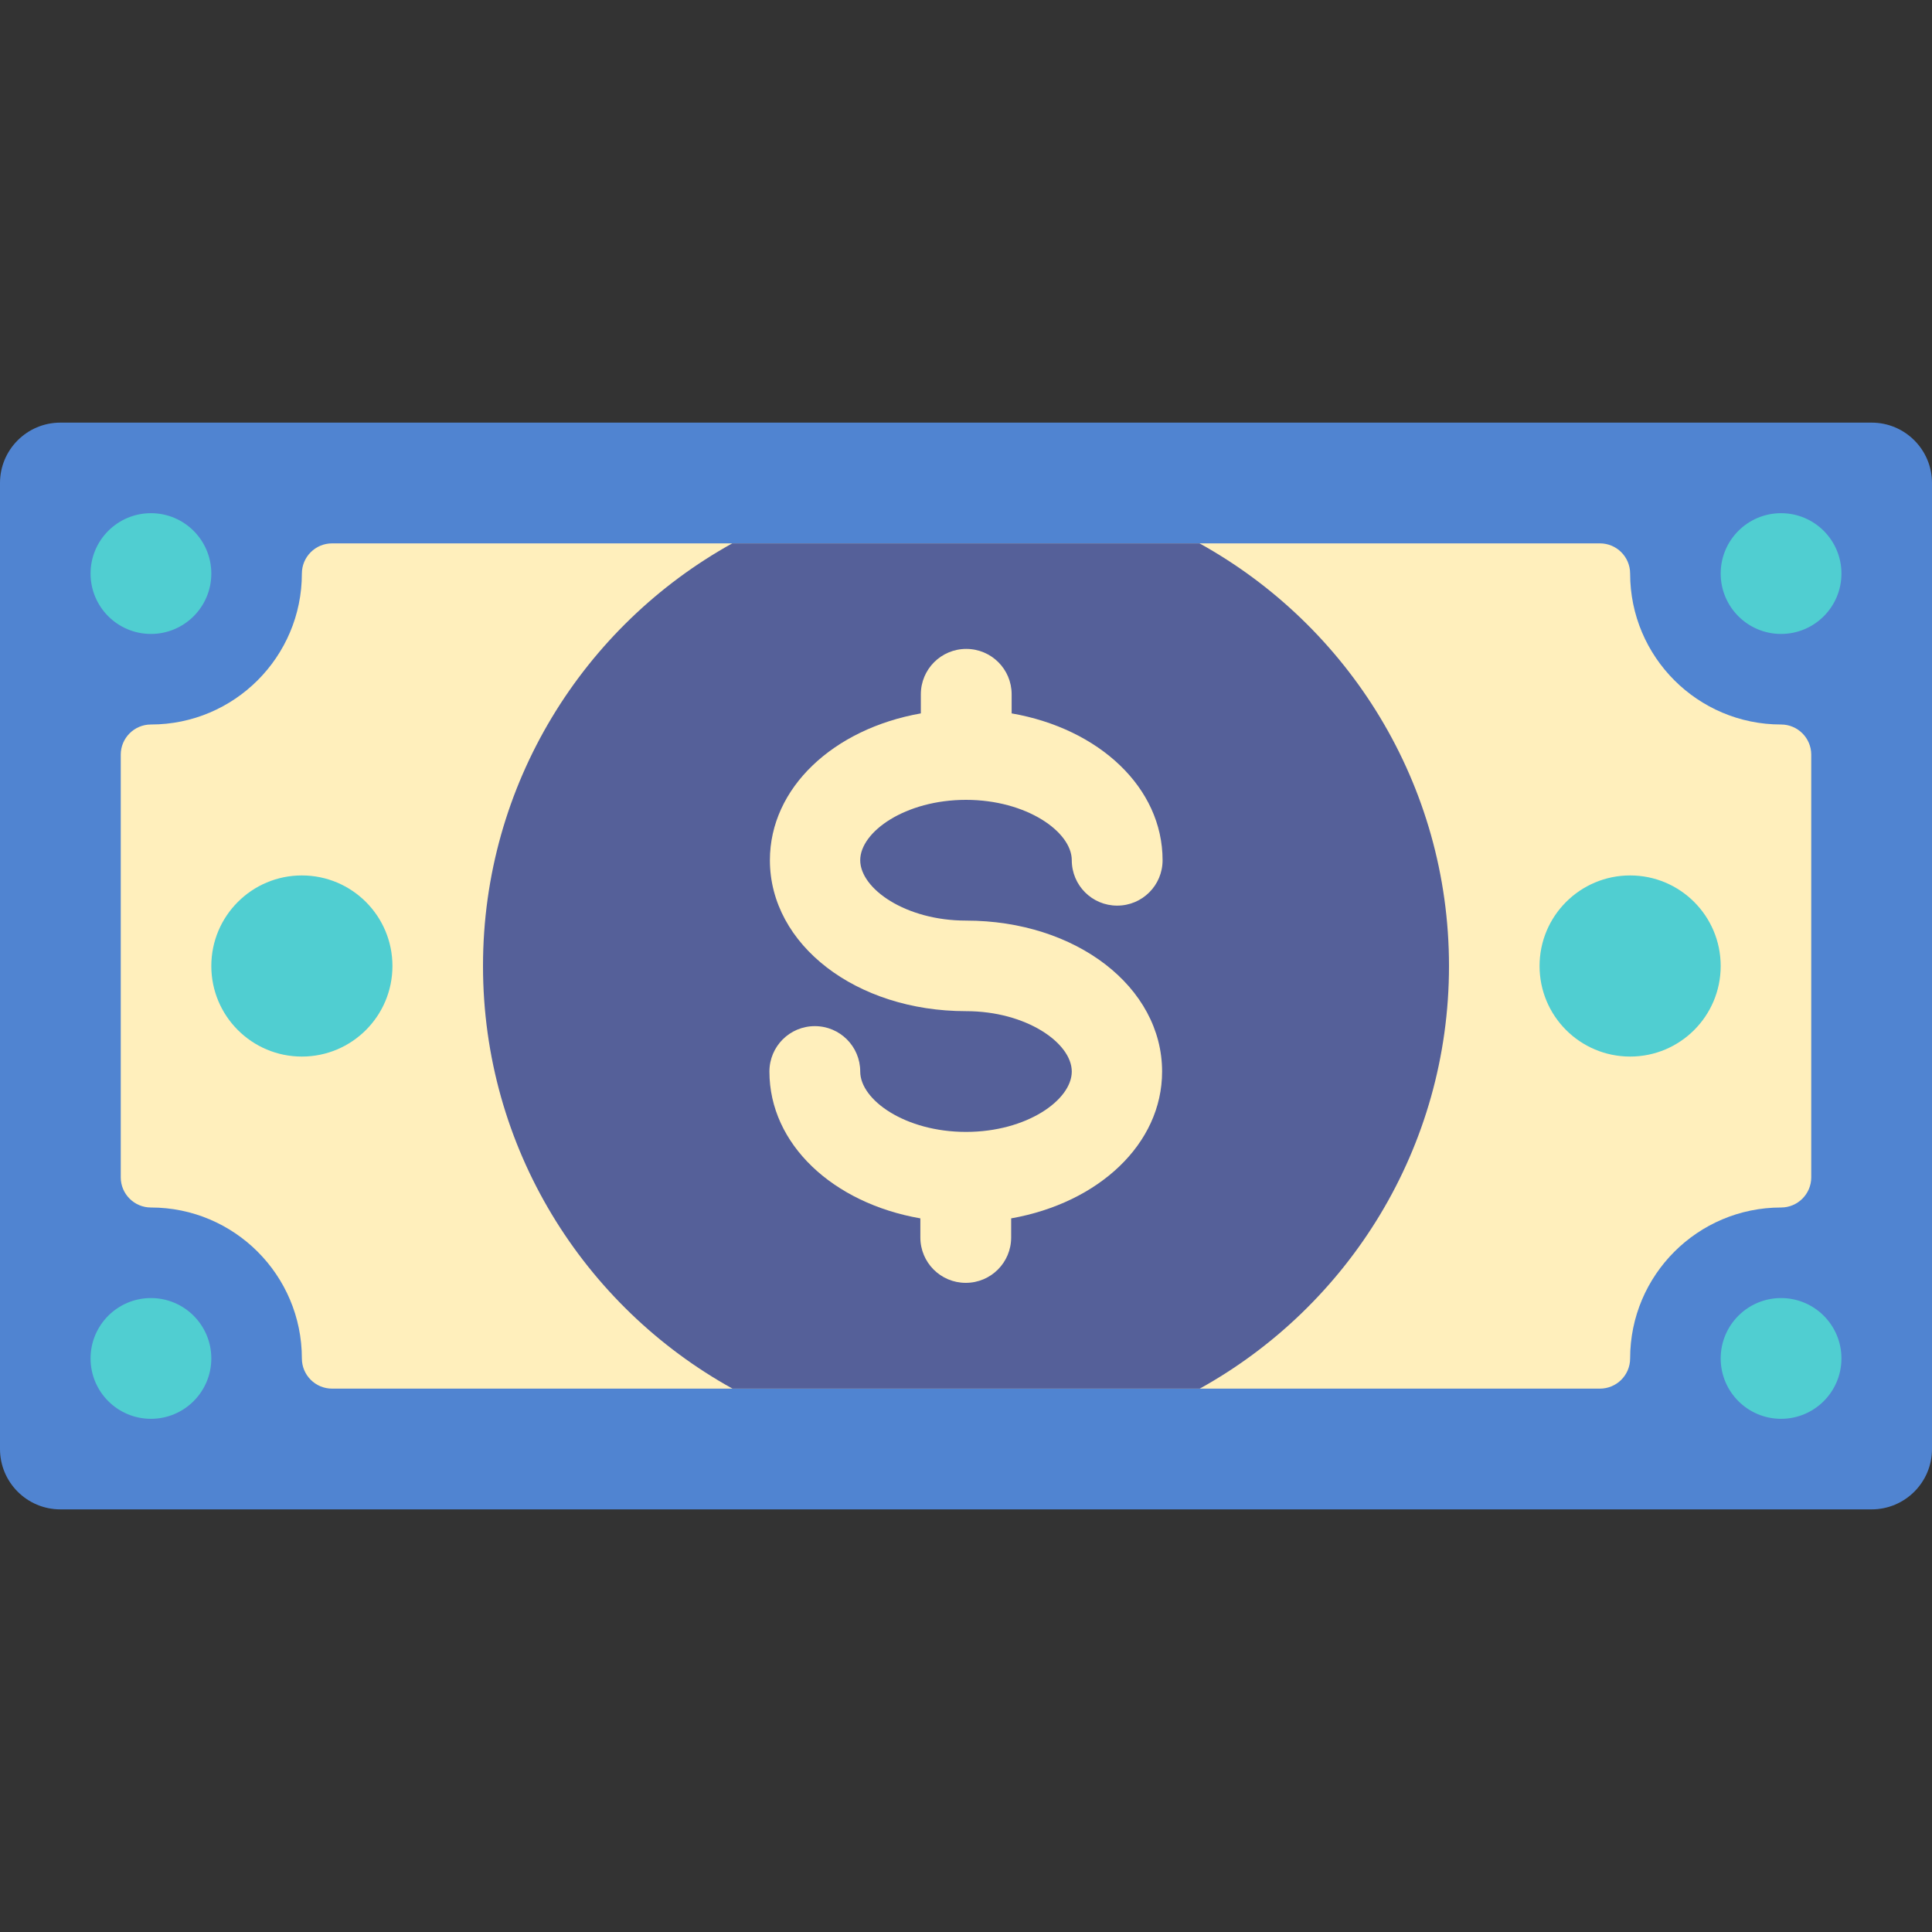 <?xml version="1.0" encoding="utf-8"?>
<!-- Generator: Adobe Illustrator 27.3.1, SVG Export Plug-In . SVG Version: 6.00 Build 0)  -->
<svg version="1.1" id="Capa_1" xmlns="http://www.w3.org/2000/svg" xmlns:xlink="http://www.w3.org/1999/xlink" x="0px" y="0px"
	 viewBox="0 0 800 800" style="enable-background:new 0 0 800 800;" xml:space="preserve">
<rect x="0" y="0" width="800" height="800" fill="#333333" stroke="none"/>
<style type="text/css">
	.st0{fill:#5084D1;}
	.st1{fill:#FFEFBC;}
	.st2{fill:#556099;}
	.st3{fill:#50CED1;}
</style>
<g>
	<path class="st0" d="M775,175H25c-13.8,0-25,11.2-25,25v400c0,13.8,11.2,25,25,25h750c13.8,0,25-11.2,25-25V200
		C800,186.2,788.8,175,775,175z"/>
	<g>
		<path class="st1" d="M737.5,300c-34.5,0-62.5-28-62.5-62.5c0-6.9-5.6-12.5-12.5-12.5h-525c-6.9,0-12.5,5.6-12.5,12.5
			C125,272,97,300,62.5,300c-6.9,0-12.5,5.6-12.5,12.5v175c0,6.9,5.6,12.5,12.5,12.5c34.5,0,62.5,28,62.5,62.5
			c0,6.9,5.6,12.5,12.5,12.5h525c6.9,0,12.5-5.6,12.5-12.5c0-34.5,28-62.5,62.5-62.5c6.9,0,12.5-5.6,12.5-12.5v-175
			C750,305.6,744.4,300,737.5,300z"/>
	</g>
	<g>
		<path class="st2" d="M200,400c0,75.3,41.7,140.9,103.3,175h193.5C558.3,540.9,600,475.3,600,400s-41.7-140.9-103.3-175H303.2
			C241.7,259.1,200,324.7,200,400z"/>
	</g>
	<g>
		<path class="st1" d="M400,381.2c-25,0-43.8-13.2-43.8-25s18.7-25,43.8-25c25,0,43.8,13.2,43.8,25c0,10.4,8.4,18.8,18.8,18.8
			s18.8-8.4,18.8-18.8c0-30.1-26.3-54.5-62.5-60.8v-7.9c0-10.4-8.4-18.8-18.8-18.8s-18.8,8.4-18.8,18.8v7.9
			c-36.2,6.4-62.5,30.8-62.5,60.8c0,35,35.7,62.5,81.2,62.5c25,0,43.8,13.2,43.8,25s-18.7,25-43.8,25s-43.8-13.2-43.8-25
			c0-10.4-8.4-18.8-18.8-18.8s-18.8,8.4-18.8,18.8c0,30.1,26.3,54.5,62.5,60.8v7.9c0,10.4,8.4,18.8,18.8,18.8s18.8-8.4,18.8-18.8
			v-7.9c36.2-6.4,62.5-30.8,62.5-60.8C481.2,408.7,445.6,381.2,400,381.2z"/>
	</g>
	<g>
		<circle class="st3" cx="125" cy="400" r="37.5"/>
	</g>
	<g>
		<circle class="st3" cx="675" cy="400" r="37.5"/>
	</g>
	<g>
		<circle class="st3" cx="62.5" cy="237.5" r="25"/>
	</g>
	<g>
		<circle class="st3" cx="737.5" cy="237.5" r="25"/>
	</g>
	<g>
		<circle class="st3" cx="62.5" cy="562.5" r="25"/>
	</g>
	<g>
		<circle class="st3" cx="737.5" cy="562.5" r="25"/>
	</g>
</g>
</svg>
